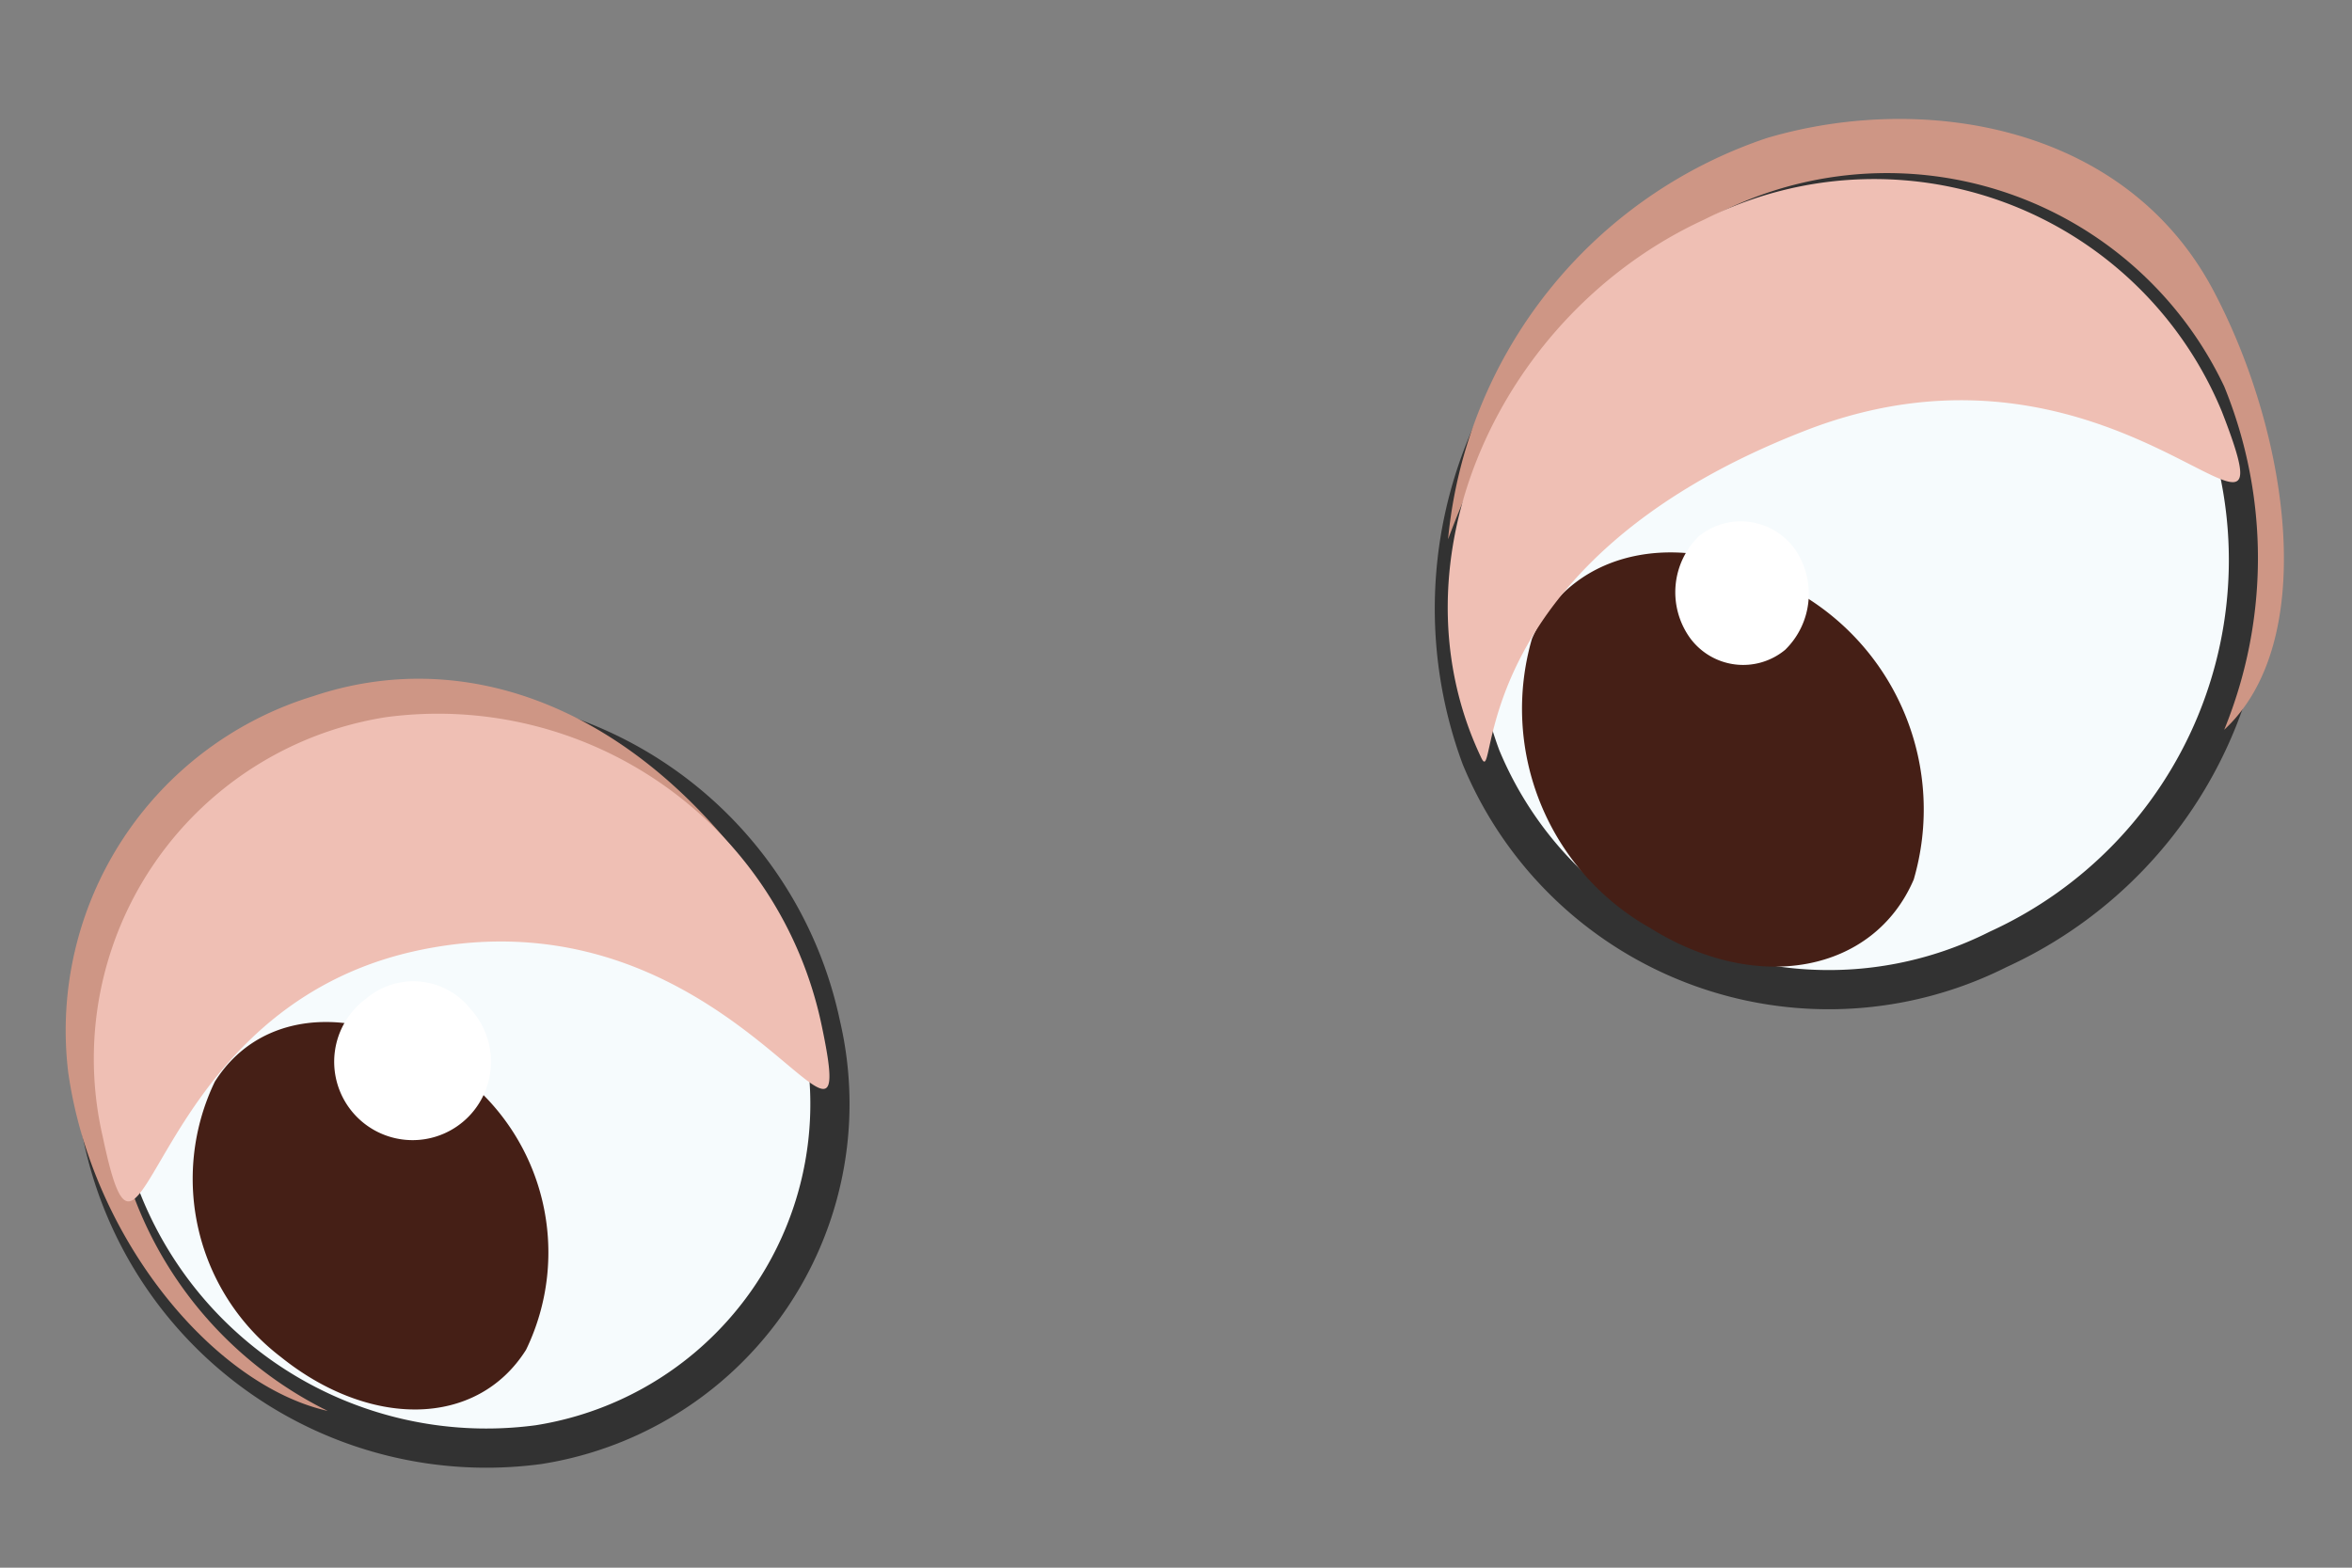<svg id="Layer_1" data-name="Layer 1" xmlns="http://www.w3.org/2000/svg" viewBox="0 0 30 20"><rect x="0" y="0" width="30" height="20" fill="#808080" stroke="none"/><defs><style>.cls-1{fill:#f6fbfd;stroke:#323232;stroke-miterlimit:10;stroke-width:0.5px;}.cls-2{fill:#ce9685;}.cls-3{fill:#451f16;}.cls-4{fill:#fff;}.cls-5{fill:#efbfb4;}</style></defs><path class="cls-1" d="M28.34,5.25a5.46,5.46,0,0,1-2.85,6.86,4.8,4.8,0,0,1-6.6-2.45A5.46,5.46,0,0,1,21.74,2.8,4.8,4.8,0,0,1,28.34,5.25Z"/><path class="cls-2" d="M28.37,9.31a5.79,5.79,0,0,0,0-4.38,4.76,4.76,0,0,0-6.6-2.13c-1.22.64-2.33,1.5-3.3,4.08a6,6,0,0,1,4.07-5.12c2-.59,4.61-.17,5.72,2C29.2,5.57,29.58,8.19,28.37,9.31Z"/><path class="cls-3" d="M24.41,11.22c-.51,1.19-2,1.47-3.36.62a3.21,3.21,0,0,1-1.51-3.69c.51-1.18,2-1.46,3.36-.61A3.19,3.19,0,0,1,24.41,11.22Z"/><path class="cls-4" d="M22.89,7a1,1,0,0,1-.12,1.29.84.84,0,0,1-1.22-.16,1,1,0,0,1,.12-1.29A.85.85,0,0,1,22.89,7Z"/><path class="cls-1" d="M1.31,14.5a5,5,0,0,0,5.56,3.93,4.4,4.4,0,0,0,3.6-5.35A5,5,0,0,0,4.92,9.15,4.41,4.41,0,0,0,1.31,14.5Z"/><path class="cls-2" d="M4.18,18a5,5,0,0,1-2.69-3.5A4.47,4.47,0,0,1,5.18,9.16C6.45,9,7.45,9.31,9.49,11,7.9,8.94,5.85,8.26,4,8.88a4.46,4.46,0,0,0-3.13,4.8C1.17,15.8,2.72,17.67,4.18,18Z"/><path class="cls-3" d="M2.74,13.8c.63-1,2-1,3.13-.09a2.85,2.85,0,0,1,.84,3.51c-.63,1-2,1-3.13.09A2.86,2.86,0,0,1,2.74,13.8Z"/><path class="cls-4" d="M6,12.87a1,1,0,1,1-1.33-.13A.93.93,0,0,1,6,12.87Z"/><path class="cls-5" d="M28.34,5.25c1,2.57-1.28-1.34-5.33.25-4.41,1.72-3.89,4.66-4.12,4.16C17.7,7.15,19.13,4,21.74,2.8A4.8,4.8,0,0,1,28.34,5.25Z"/><path class="cls-5" d="M1.31,14.5c.54,2.57.47-1.6,4-2.37,4.06-.88,5.71,3.51,5.17.95A5,5,0,0,0,4.92,9.15,4.41,4.41,0,0,0,1.31,14.5Z"/></svg>